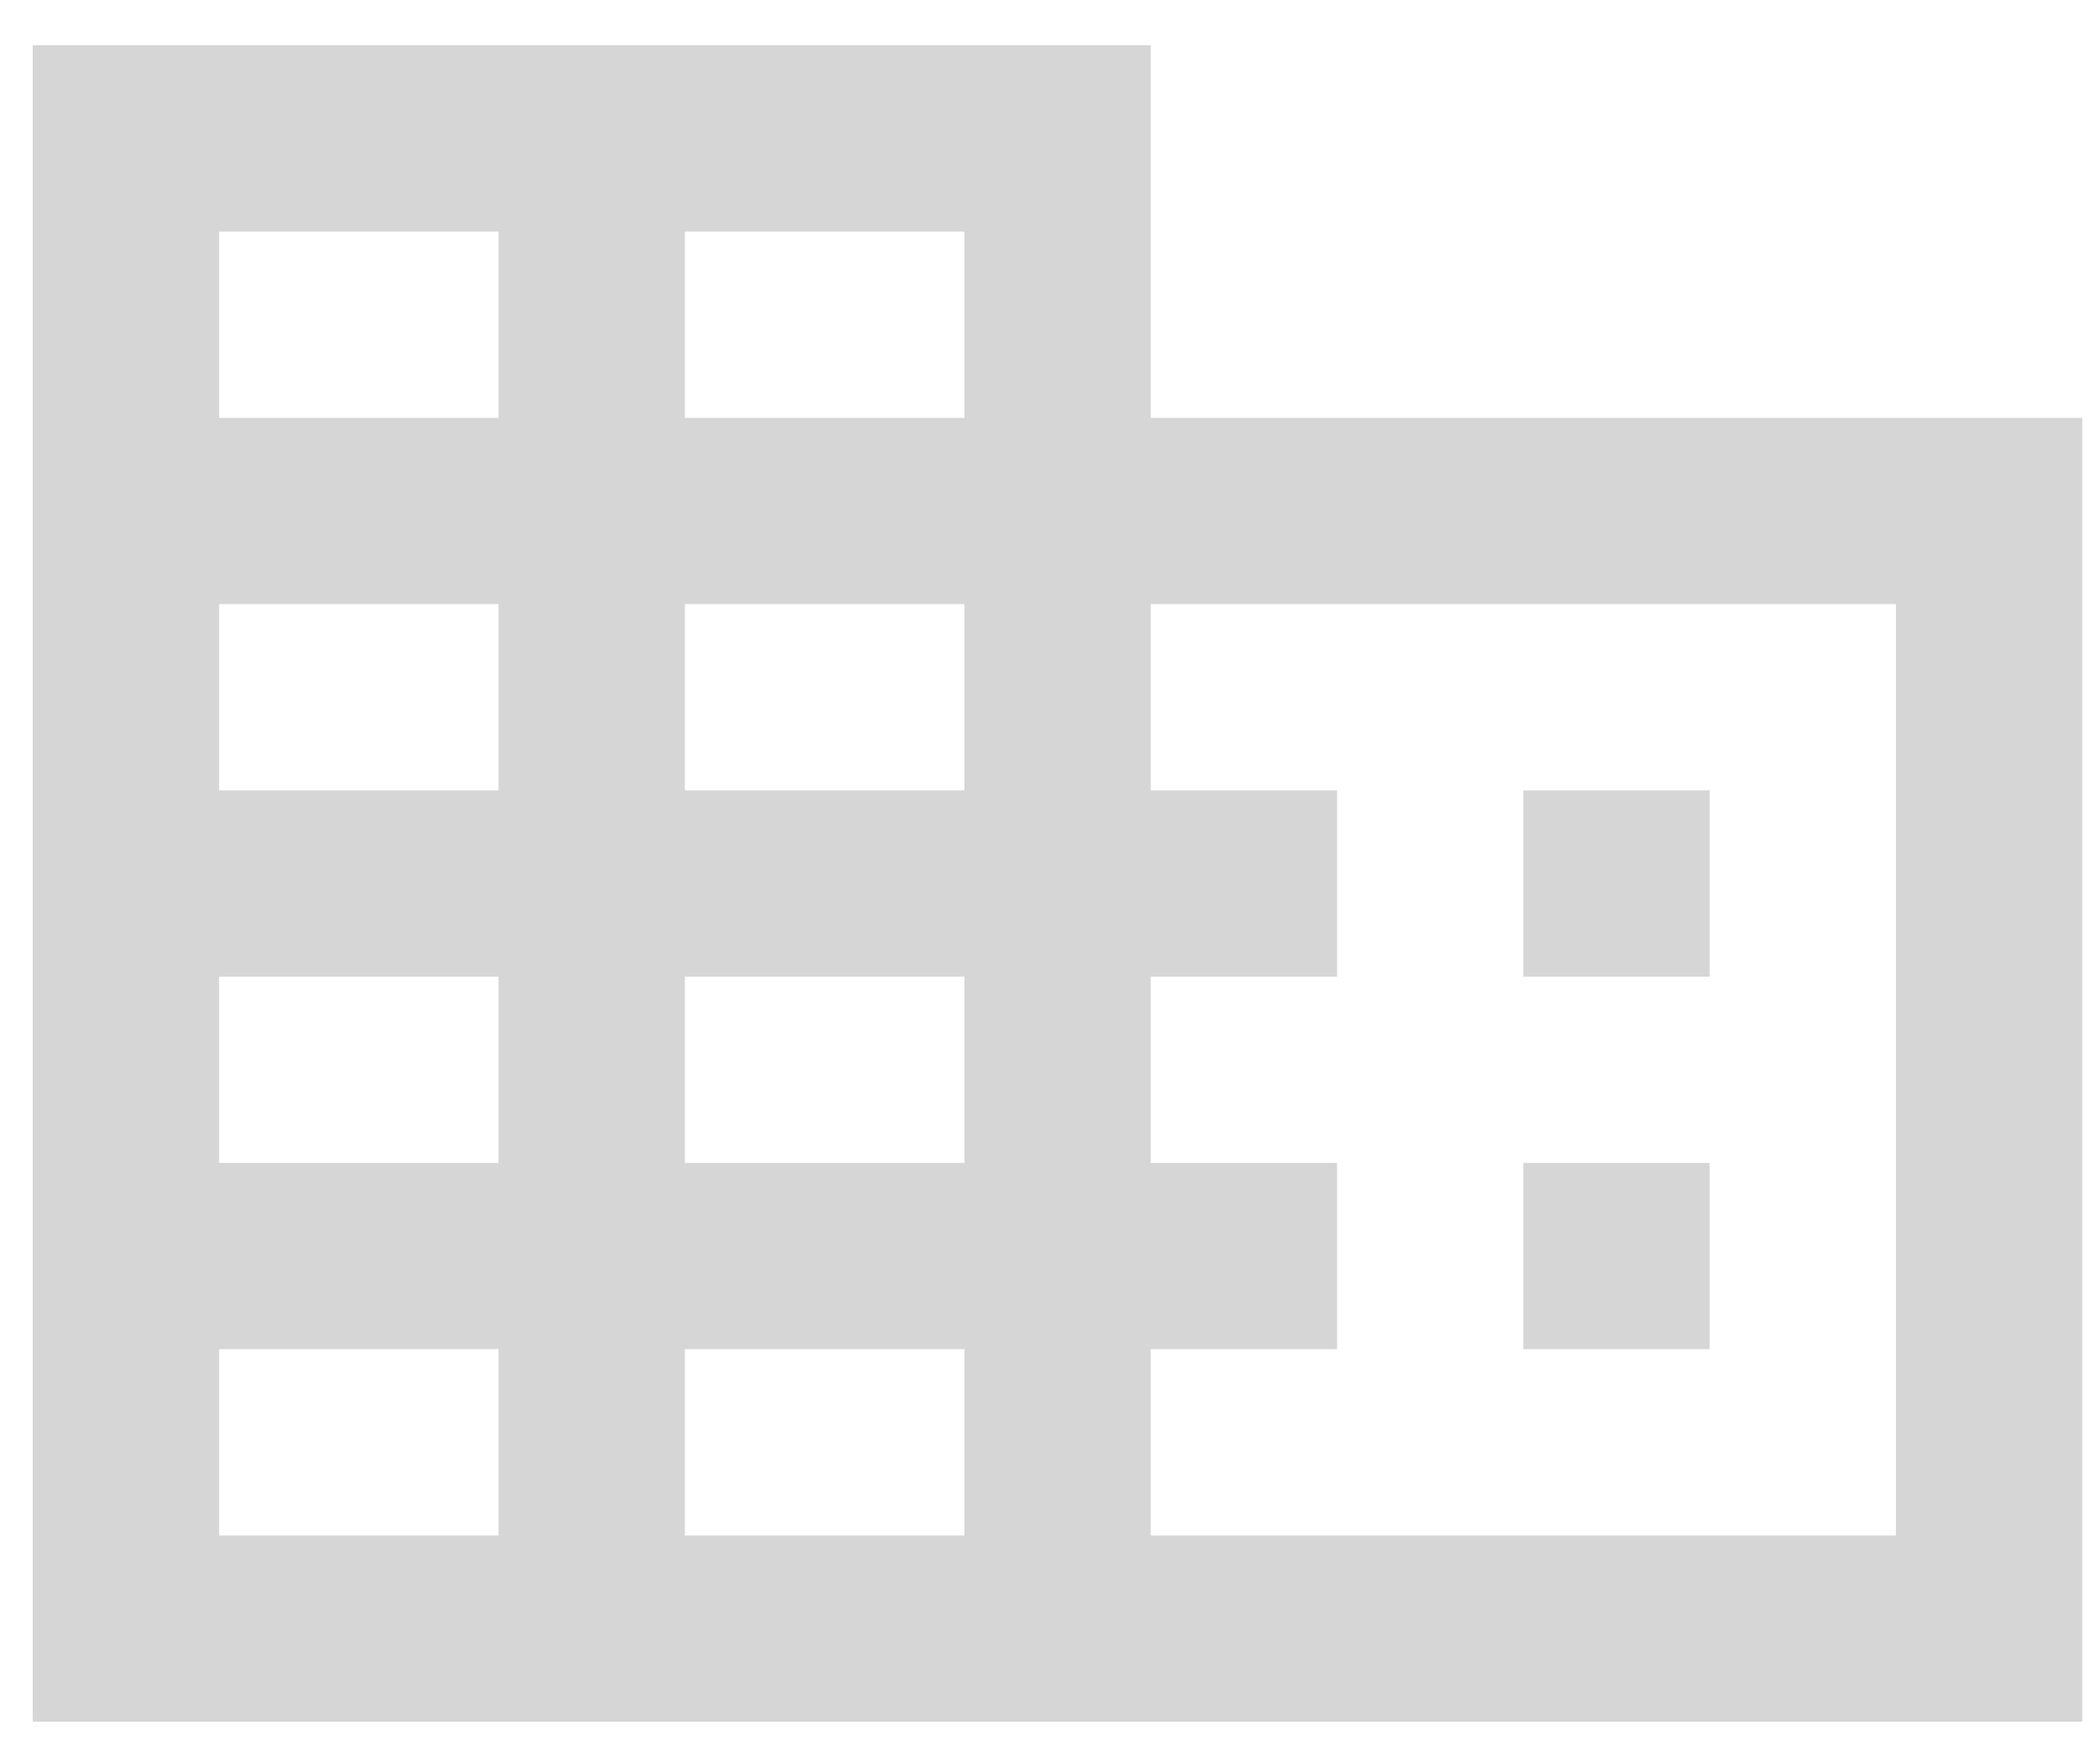 <svg width="31" height="26" viewBox="0 0 31 26" fill="none" xmlns="http://www.w3.org/2000/svg">
<path d="M22.487 17.172H25.238V19.922H22.487V17.172Z" fill="#D6D6D6"/>
<path d="M25.238 11.671H22.487V14.421H25.238V11.671Z" fill="#D6D6D6"/>
<path fill-rule="evenodd" clip-rule="evenodd" d="M16.986 6.17H30.739V25.423H0.483V0.668H16.986V6.17ZM10.11 3.419H14.236V6.17H10.11V3.419ZM14.236 22.673V19.922H10.11V22.673H14.236ZM14.236 17.172V14.421H10.11V17.172H14.236ZM14.236 11.671V8.92H10.11V11.671H14.236ZM27.988 22.673V8.92H16.986V11.671H19.737V14.421H16.986V17.172H19.737V19.922H16.986V22.673H27.988ZM3.234 22.673V19.922H7.359V22.673H3.234ZM3.234 17.172H7.359V14.421H3.234V17.172ZM7.359 11.671V8.92H3.234V11.671H7.359ZM3.234 6.17H7.359V3.419H3.234V6.17Z" fill="#D6D6D6"/>
</svg>
